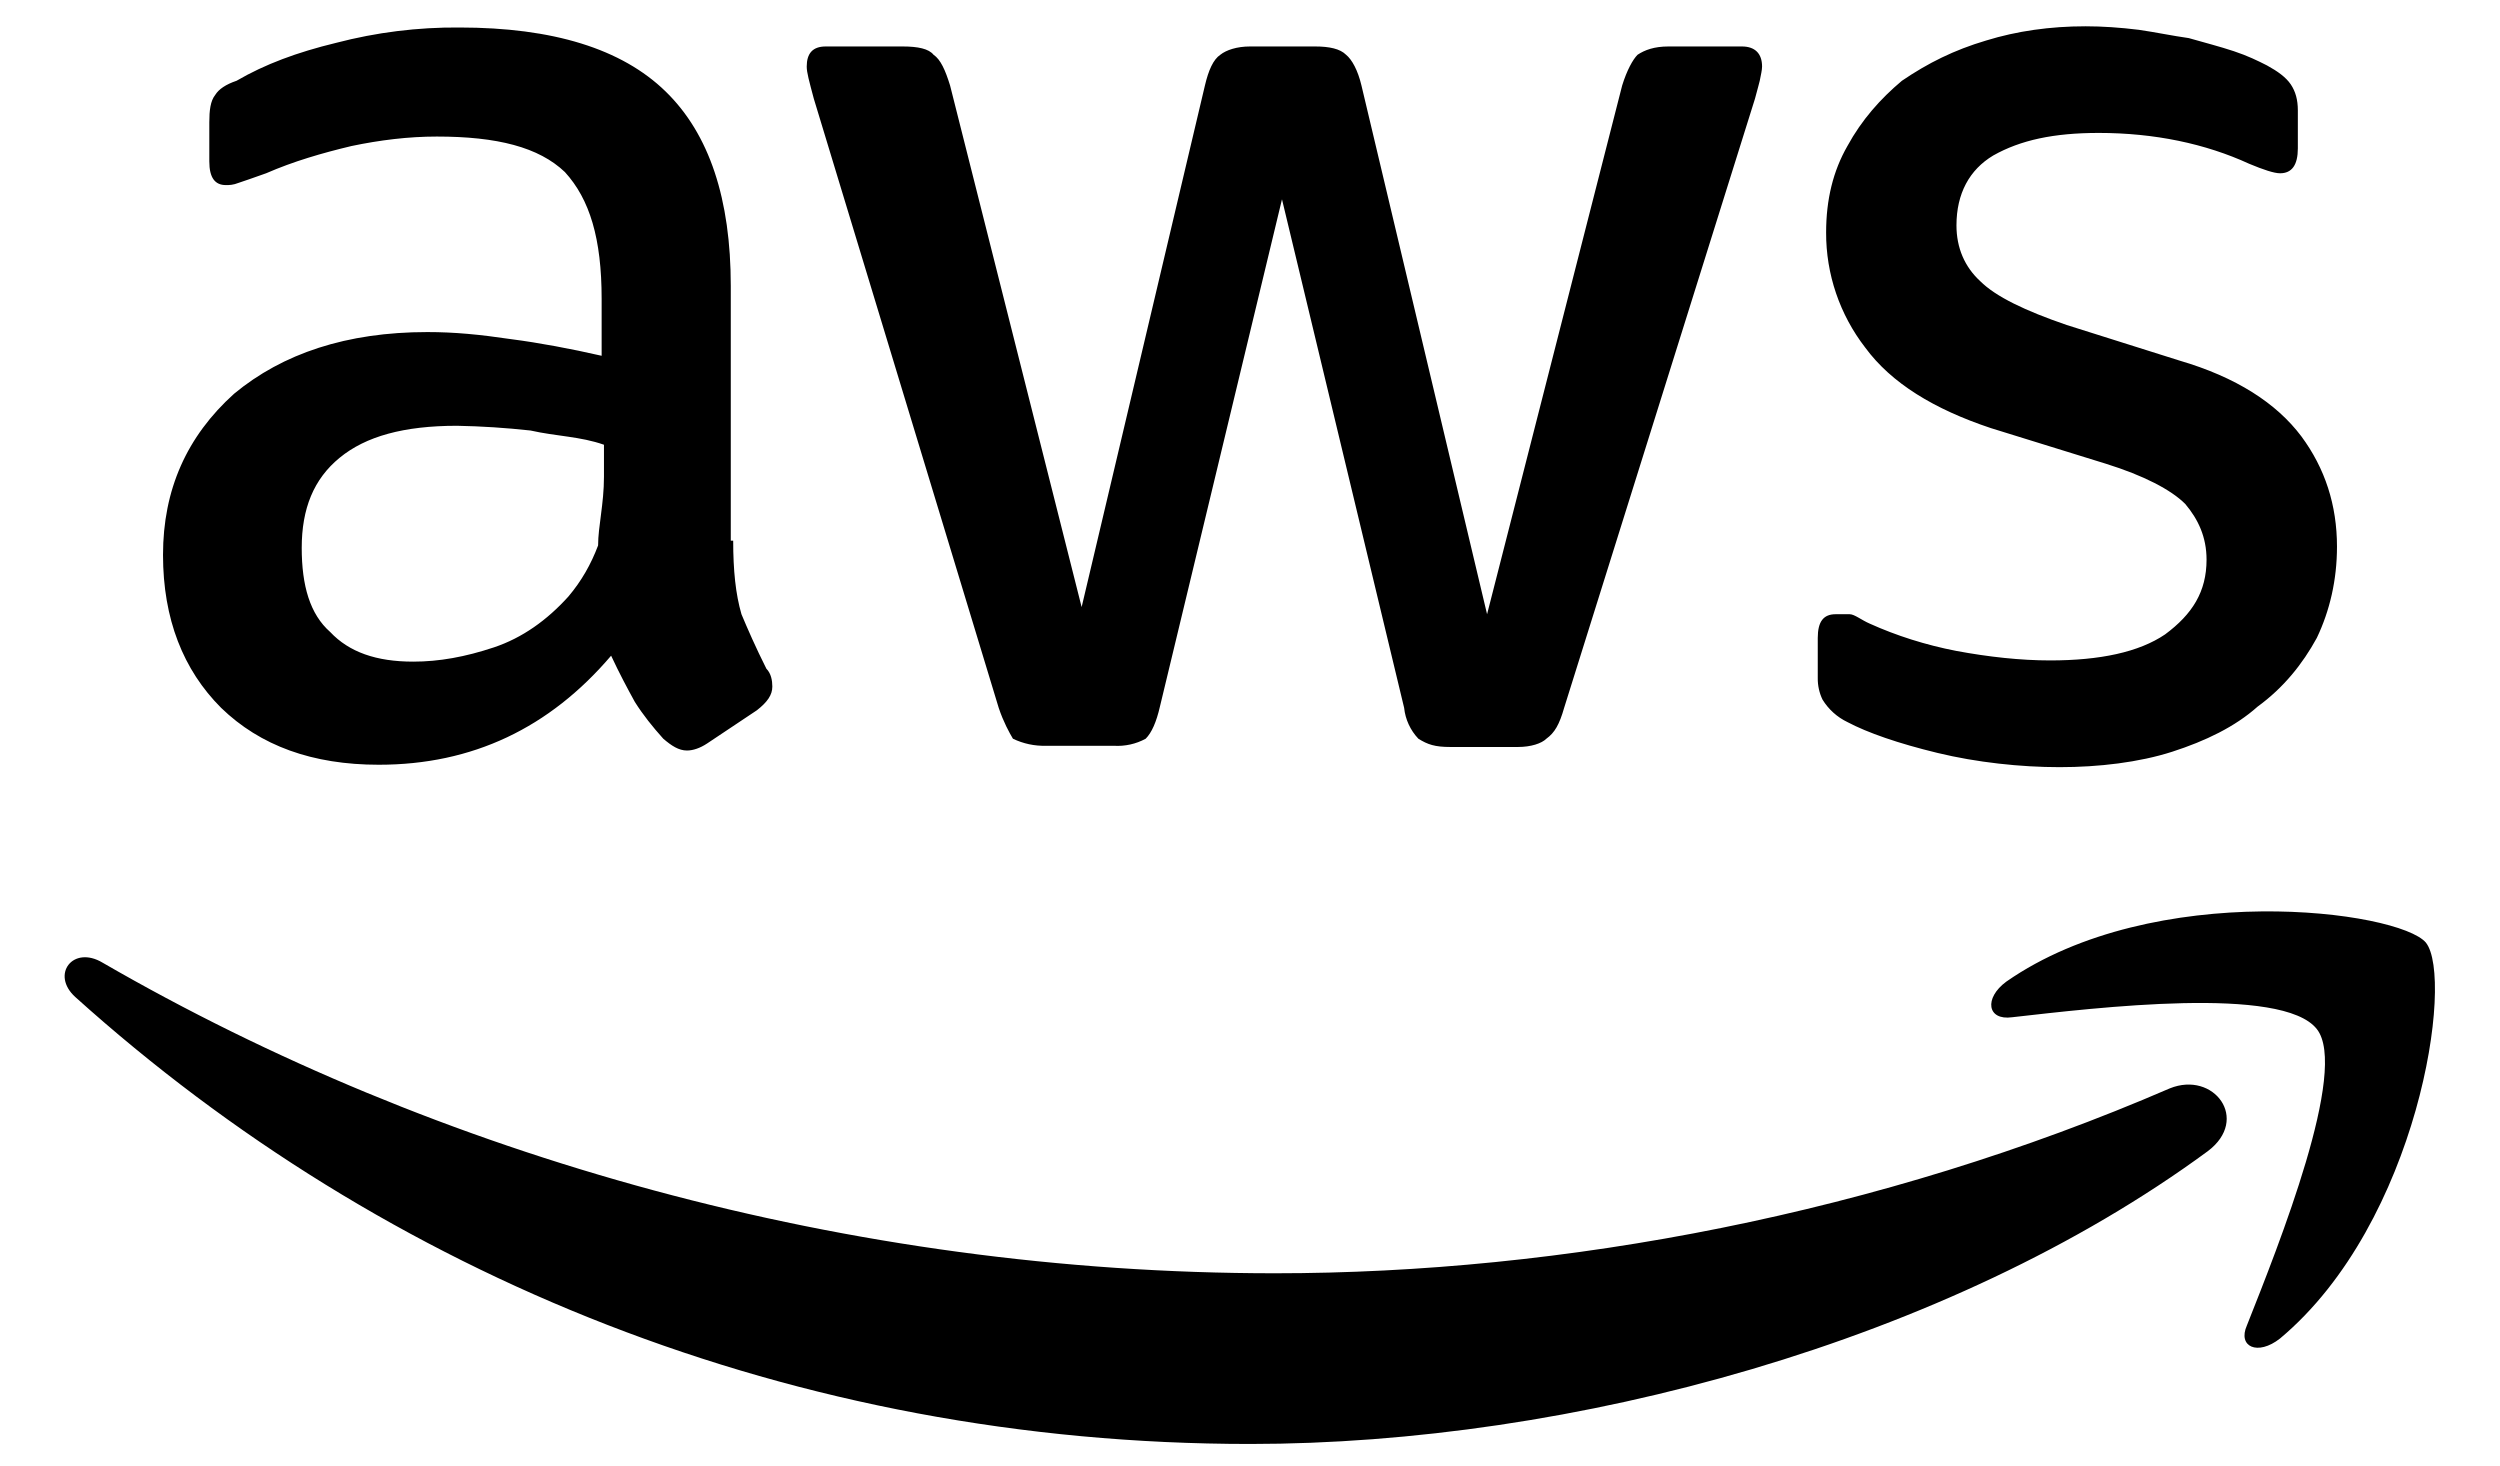 <svg width="29" height="17" viewBox="0 0 29 17" fill="none" xmlns="http://www.w3.org/2000/svg">
<path d="M8.505 6.272C8.505 6.616 8.533 6.891 8.601 7.125C8.67 7.29 8.766 7.51 8.89 7.757C8.945 7.812 8.959 7.895 8.959 7.964C8.959 8.06 8.904 8.142 8.78 8.239L8.203 8.624C8.12 8.679 8.038 8.706 7.969 8.706C7.873 8.706 7.79 8.651 7.694 8.569C7.57 8.431 7.46 8.294 7.364 8.142C7.281 7.991 7.185 7.812 7.089 7.606C6.374 8.445 5.48 8.871 4.394 8.871C3.624 8.871 3.019 8.651 2.565 8.211C2.125 7.771 1.891 7.18 1.891 6.437C1.891 5.681 2.166 5.062 2.716 4.567C3.28 4.1 4.022 3.852 4.957 3.852C5.274 3.852 5.562 3.88 5.934 3.935C6.25 3.976 6.621 4.045 6.979 4.127V3.467C6.979 2.766 6.841 2.312 6.553 1.996C6.25 1.707 5.769 1.584 5.067 1.584C4.737 1.584 4.407 1.625 4.077 1.694C3.734 1.776 3.404 1.872 3.087 2.01C2.936 2.065 2.812 2.106 2.771 2.12C2.703 2.147 2.661 2.147 2.62 2.147C2.496 2.147 2.428 2.065 2.428 1.872V1.419C2.428 1.281 2.441 1.171 2.496 1.102C2.538 1.034 2.62 0.979 2.744 0.937C3.074 0.745 3.445 0.607 3.899 0.497C4.366 0.375 4.846 0.315 5.329 0.319C6.415 0.319 7.213 0.566 7.721 1.061C8.23 1.556 8.477 2.312 8.477 3.316V6.272H8.505ZM4.793 7.675C5.095 7.675 5.397 7.62 5.728 7.51C6.058 7.4 6.346 7.194 6.594 6.919C6.745 6.74 6.855 6.547 6.938 6.327C6.938 6.107 7.006 5.846 7.006 5.53V5.159C6.731 5.062 6.456 5.062 6.154 4.994C5.871 4.963 5.586 4.944 5.301 4.939C4.683 4.939 4.242 5.062 3.94 5.31C3.638 5.557 3.5 5.901 3.5 6.355C3.5 6.795 3.596 7.125 3.83 7.331C4.05 7.565 4.366 7.675 4.793 7.675ZM12.135 8.651C12.002 8.655 11.87 8.627 11.75 8.569C11.709 8.5 11.64 8.376 11.585 8.211L9.44 1.144C9.385 0.937 9.358 0.841 9.358 0.772C9.358 0.621 9.426 0.539 9.578 0.539H10.471C10.65 0.539 10.774 0.566 10.829 0.635C10.911 0.69 10.966 0.814 11.021 0.992L12.547 7.042L13.977 0.992C14.019 0.814 14.074 0.69 14.156 0.635C14.225 0.58 14.349 0.539 14.5 0.539H15.256C15.421 0.539 15.545 0.566 15.614 0.635C15.682 0.69 15.751 0.814 15.793 0.992L17.25 7.125L18.817 0.992C18.872 0.814 18.941 0.69 18.996 0.635C19.079 0.58 19.189 0.539 19.354 0.539H20.206C20.358 0.539 20.44 0.621 20.44 0.772C20.44 0.814 20.426 0.869 20.413 0.937C20.413 0.937 20.385 1.047 20.358 1.144L18.144 8.211C18.089 8.404 18.034 8.5 17.938 8.569C17.883 8.624 17.759 8.665 17.608 8.665H16.824C16.645 8.665 16.562 8.637 16.453 8.569C16.36 8.471 16.302 8.345 16.288 8.211L14.871 2.312L13.455 8.197C13.414 8.376 13.359 8.5 13.29 8.569C13.177 8.631 13.048 8.659 12.919 8.651H12.135ZM23.891 8.899C23.438 8.899 22.929 8.844 22.475 8.734C22.021 8.624 21.664 8.5 21.43 8.376C21.311 8.319 21.21 8.228 21.141 8.115C21.104 8.038 21.085 7.953 21.086 7.867V7.4C21.086 7.207 21.155 7.125 21.293 7.125H21.457C21.512 7.125 21.595 7.194 21.691 7.235C21.994 7.372 22.337 7.482 22.695 7.551C23.066 7.62 23.438 7.661 23.781 7.661C24.359 7.661 24.812 7.565 25.115 7.359C25.431 7.125 25.596 6.864 25.596 6.492C25.596 6.231 25.5 6.025 25.349 5.846C25.184 5.681 24.867 5.516 24.427 5.379L23.094 4.966C22.434 4.746 21.939 4.444 21.636 4.031C21.341 3.649 21.181 3.18 21.183 2.697C21.183 2.312 21.265 1.982 21.43 1.694C21.595 1.391 21.815 1.144 22.062 0.937C22.365 0.731 22.668 0.58 23.039 0.47C23.396 0.36 23.781 0.305 24.194 0.305C24.386 0.305 24.593 0.319 24.812 0.346C25.005 0.374 25.198 0.415 25.39 0.442C25.582 0.497 25.747 0.539 25.913 0.594C26.078 0.649 26.188 0.704 26.297 0.759C26.421 0.827 26.517 0.896 26.573 0.979C26.628 1.061 26.655 1.157 26.655 1.281V1.721C26.655 1.914 26.586 2.01 26.449 2.01C26.38 2.01 26.256 1.969 26.091 1.9C25.582 1.666 24.991 1.542 24.345 1.542C23.823 1.542 23.438 1.625 23.121 1.804C22.846 1.969 22.695 2.244 22.695 2.615C22.695 2.876 22.791 3.096 22.97 3.261C23.149 3.44 23.492 3.605 23.974 3.77L25.28 4.182C25.94 4.375 26.407 4.677 26.696 5.062C26.971 5.434 27.109 5.86 27.109 6.341C27.109 6.726 27.026 7.084 26.875 7.4C26.71 7.702 26.49 7.977 26.188 8.197C25.926 8.431 25.582 8.596 25.198 8.72C24.812 8.844 24.345 8.899 23.891 8.899ZM25.61 13.354C22.599 15.567 18.226 16.75 14.5 16.75C9.206 16.75 4.463 14.797 0.874 11.566C0.585 11.305 0.846 10.961 1.19 11.167C5.067 13.409 9.839 14.77 14.789 14.77C18.13 14.77 21.801 14.082 25.17 12.625C25.679 12.419 26.105 12.982 25.61 13.354ZM26.875 11.937C26.476 11.429 24.317 11.69 23.341 11.8C23.052 11.841 23.011 11.58 23.273 11.387C24.991 10.191 27.824 10.562 28.14 10.934C28.47 11.346 28.058 14.179 26.449 15.526C26.188 15.732 25.954 15.622 26.064 15.375C26.435 14.44 27.246 12.405 26.875 11.937Z" fill="black"/>
</svg>
